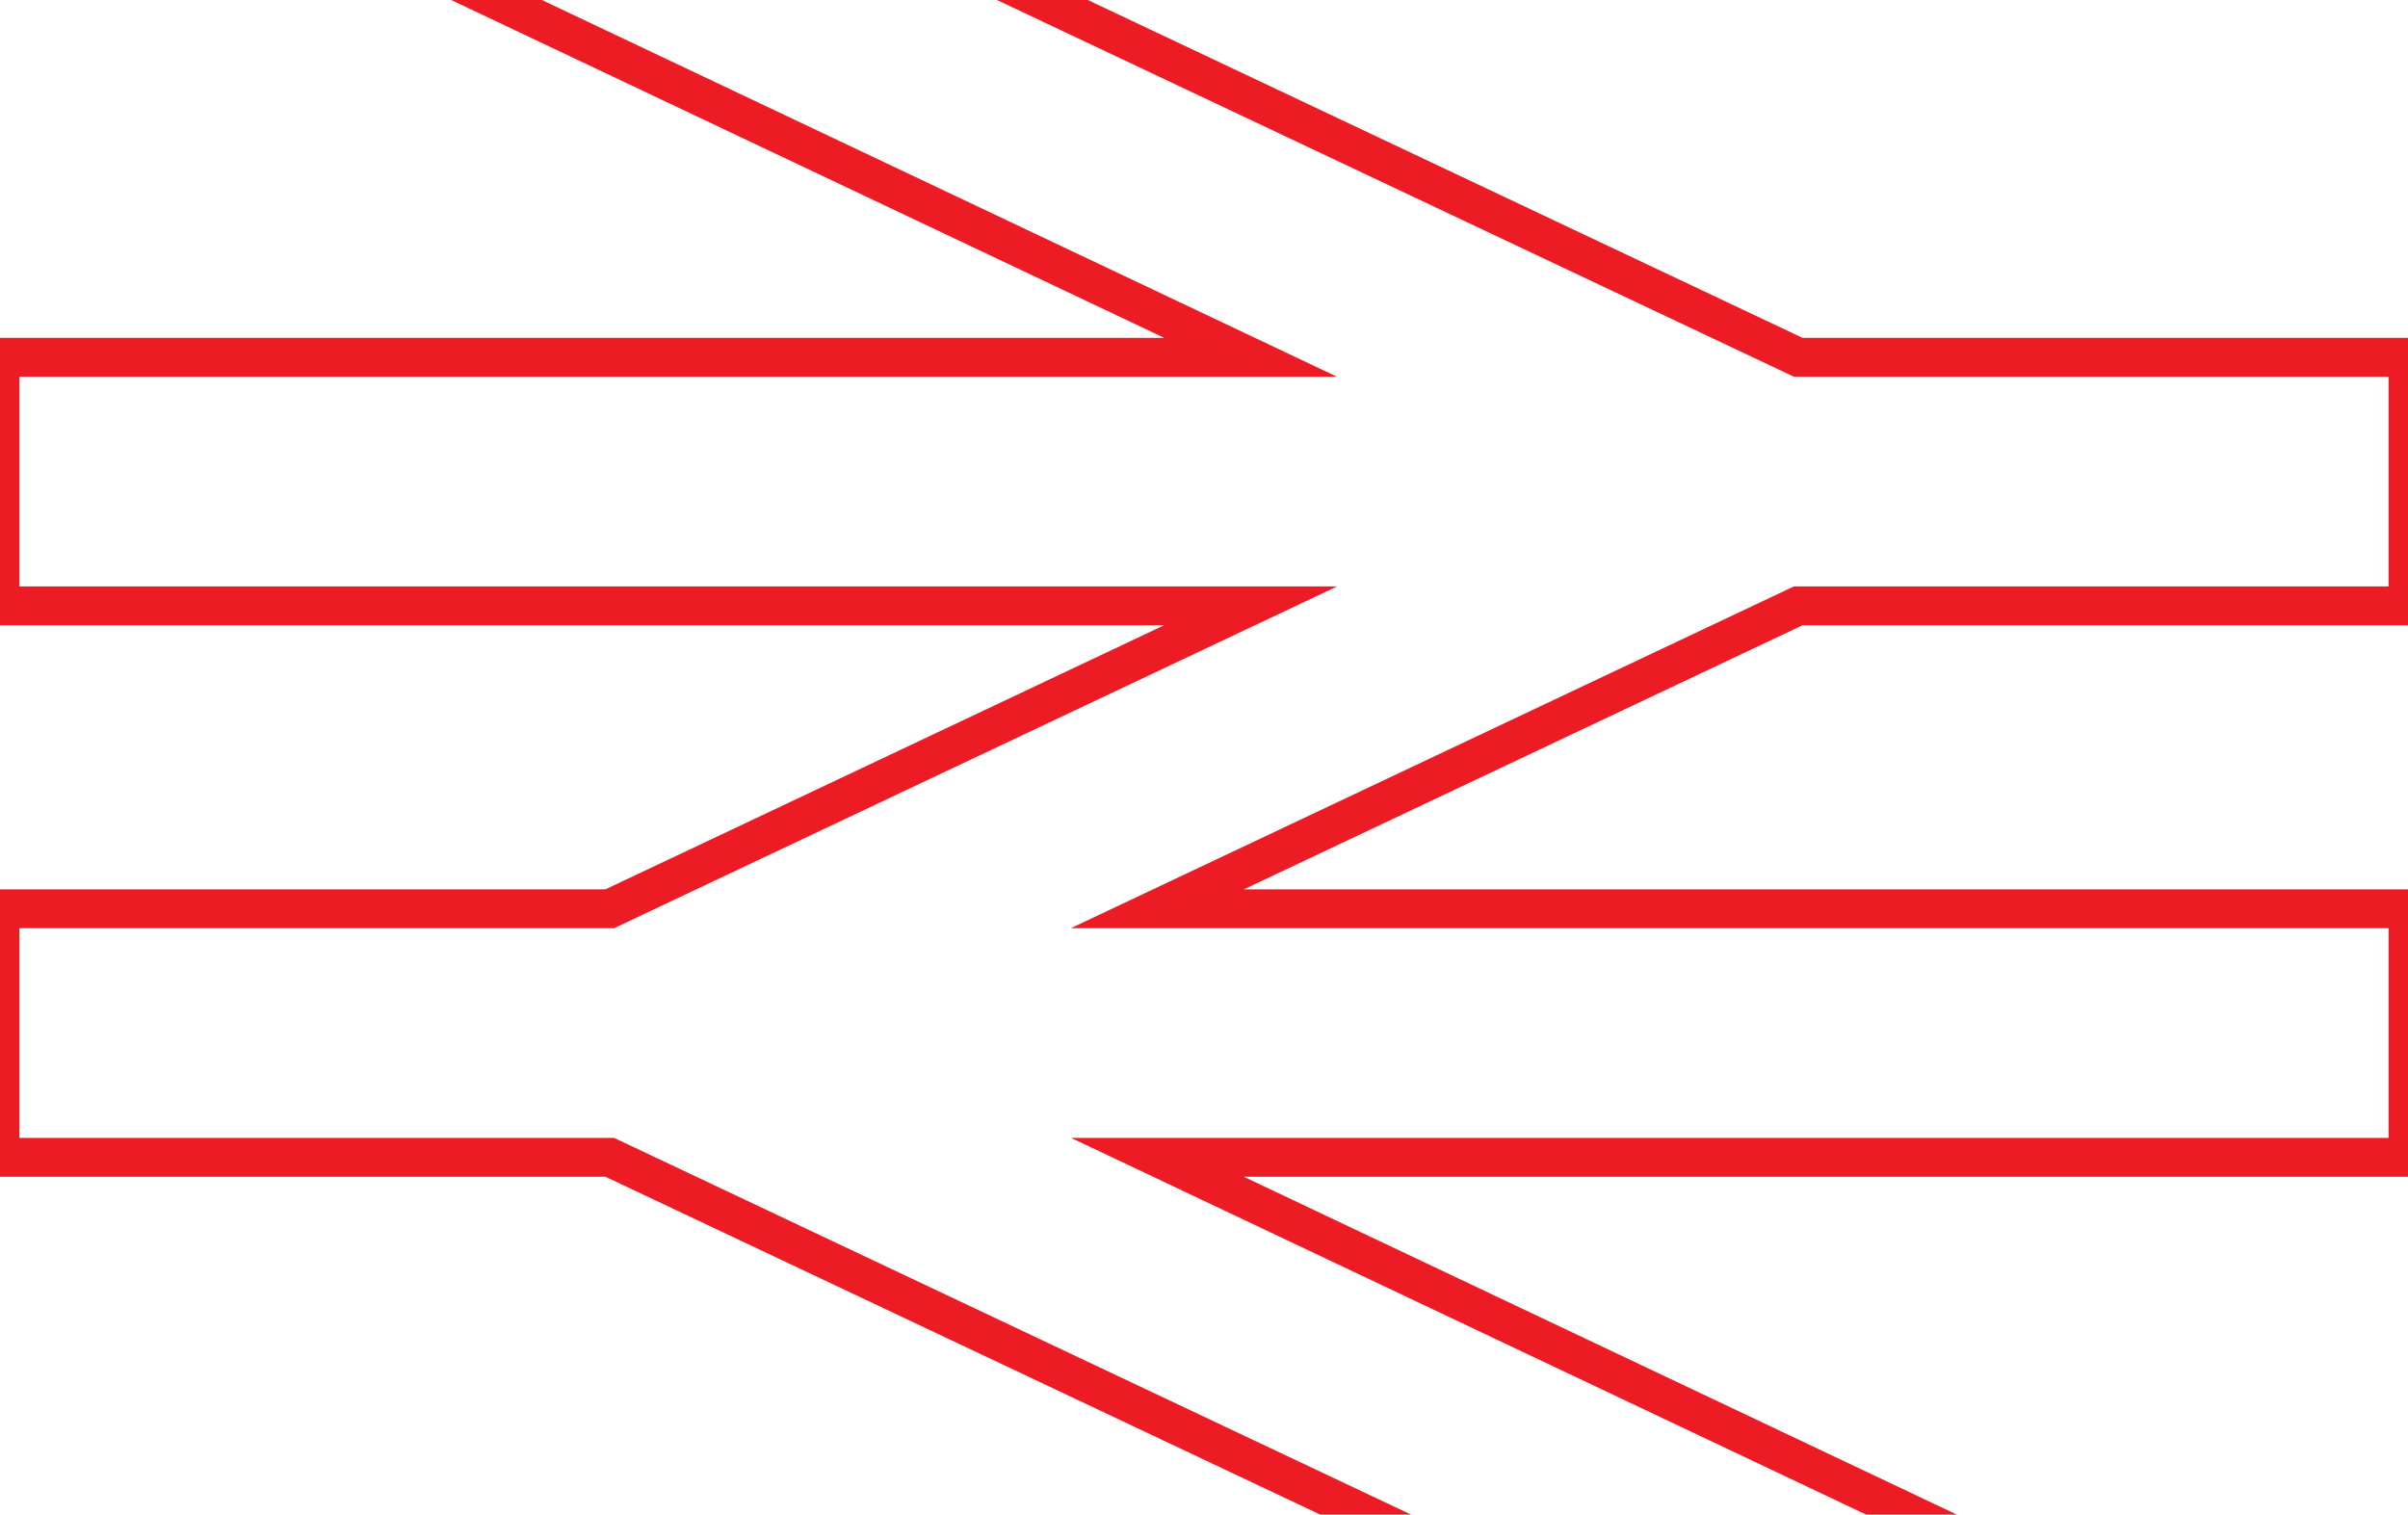 <?xml version="1.0" encoding="utf-8"?>
<!-- Generator: Adobe Illustrator 24.1.2, SVG Export Plug-In . SVG Version: 6.00 Build 0)  -->
<svg version="1.1" id="Layer_1" xmlns="http://www.w3.org/2000/svg" xmlns:xlink="http://www.w3.org/1999/xlink" x="0px" y="0px"
	 width="62px" height="39px" viewBox="0 0 62 39" style="enable-background:new 0 0 62 39;" xml:space="preserve">
<style type="text/css">
	.st0{fill:none;stroke:#ED1C24;stroke-miterlimit:10;}
</style>
<polygon class="st0" points="62.3,45.2 29.8,29.8 62,29.8 62,23.4 29.8,23.4 46.3,15.6 62,15.6 62,9.2 46.3,9.2 2.3,-11.6 
	-0.3,-6.2 32.2,9.2 0,9.2 0,15.6 32.2,15.6 15.7,23.4 0,23.4 0,29.8 15.7,29.8 59.7,50.6 "/>
</svg>
